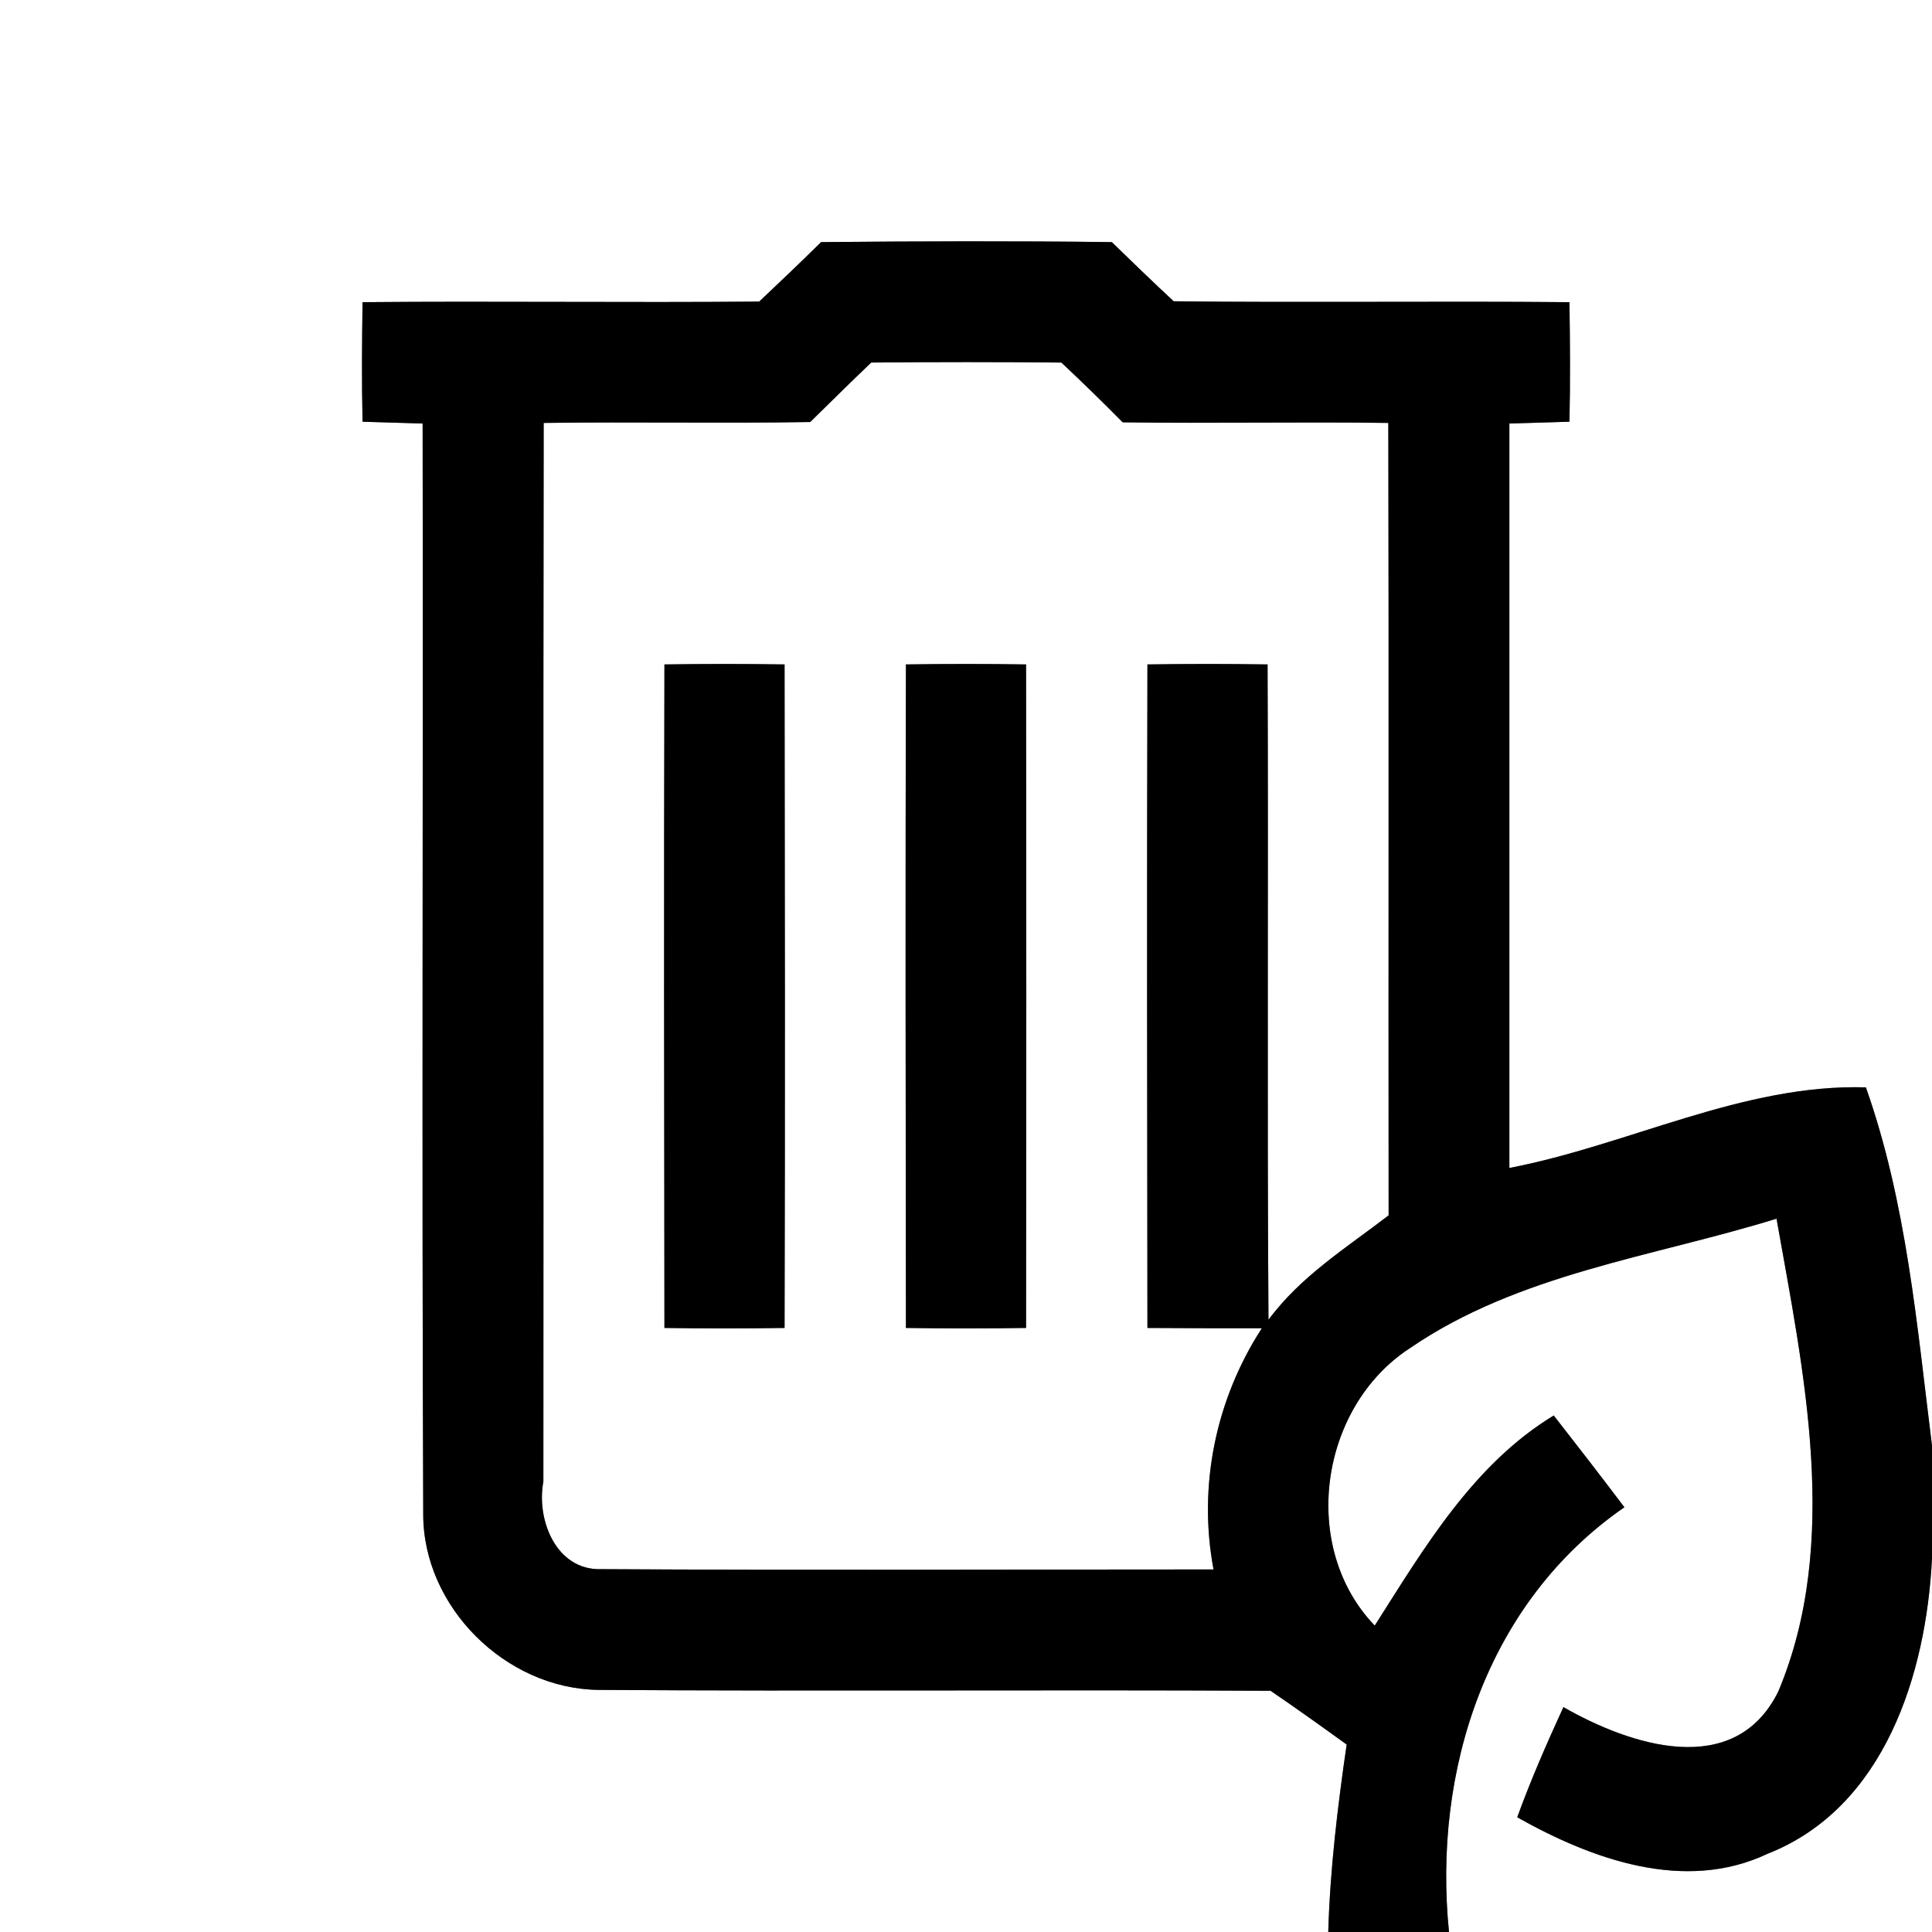 <?xml version="1.0" encoding="UTF-8" ?>
<!DOCTYPE svg PUBLIC "-//W3C//DTD SVG 1.1//EN" "http://www.w3.org/Graphics/SVG/1.1/DTD/svg11.dtd">
<svg width="64pt" height="64pt" viewBox="0 0 64 64" version="1.1" xmlns="http://www.w3.org/2000/svg">
<rect x="0" y="0" width="64" height="64" fill="#808080" stroke="none"/>
<g id="#ffffffff">
<path fill="#ffffff" opacity="1.00" d=" M 0.00 0.00 L 64.00 0.00 L 64.00 47.89 C 63.50 43.90 63.16 39.84 61.81 36.02 C 57.74 35.90 53.96 37.93 50.00 38.69 C 50.00 30.47 50.00 22.25 50.00 14.03 C 50.50 14.02 51.50 13.98 51.99 13.97 C 52.02 12.65 52.01 11.33 51.99 10.01 C 47.62 9.97 43.25 10.03 38.88 9.98 C 38.19 9.34 37.51 8.68 36.83 8.02 C 33.62 7.98 30.41 7.99 27.20 8.02 C 26.53 8.68 25.84 9.34 25.15 9.99 C 20.77 10.03 16.39 9.97 12.01 10.01 C 11.99 11.33 11.98 12.65 12.01 13.97 C 12.50 13.98 13.50 14.02 14.00 14.03 C 14.02 26.07 13.97 38.11 14.02 50.15 C 14.01 53.23 16.75 55.94 19.82 55.98 C 27.24 56.03 34.67 55.97 42.09 56.01 C 42.94 56.59 43.78 57.19 44.61 57.79 C 44.31 59.85 44.06 61.92 44.00 64.00 L 0.00 64.00 L 0.00 0.00 Z" />
<path fill="#ffffff" opacity="1.00" d=" M 26.84 13.98 C 27.51 13.32 28.18 12.66 28.86 12.01 C 30.96 11.99 33.06 11.99 35.16 12.01 C 35.85 12.66 36.52 13.31 37.19 13.99 C 40.12 14.03 43.06 13.97 45.99 14.01 C 46.01 22.76 45.99 31.51 46.00 40.26 C 44.61 41.33 43.09 42.27 42.02 43.72 C 41.97 36.48 42.02 29.24 41.99 22.01 C 40.66 21.99 39.34 21.99 38.01 22.01 C 37.99 29.34 38.00 36.66 38.01 43.99 C 39.27 44.00 40.53 44.00 41.80 44.00 C 40.27 46.36 39.68 49.23 40.20 51.99 C 33.44 51.99 26.68 52.02 19.92 51.98 C 18.42 52.03 17.76 50.34 18.00 49.08 C 18.01 37.39 17.99 25.70 18.01 14.01 C 20.95 13.97 23.90 14.03 26.84 13.98 M 22.01 22.01 C 21.99 29.34 22.00 36.66 22.01 43.99 C 23.33 44.01 24.66 44.01 25.99 43.99 C 26.01 36.66 26.00 29.34 25.99 22.01 C 24.66 21.99 23.34 21.99 22.01 22.01 M 30.01 22.01 C 29.99 29.34 30.00 36.66 30.01 43.99 C 31.34 44.01 32.66 44.01 33.99 43.99 C 34.00 36.66 34.00 29.34 33.99 22.01 C 32.66 21.99 31.34 21.99 30.01 22.01 Z" />
<path fill="#ffffff" opacity="1.00" d=" M 46.69 44.67 C 50.30 42.19 54.75 41.64 58.85 40.37 C 59.75 45.46 60.98 51.09 58.91 56.03 C 57.46 58.97 53.99 57.81 51.79 56.55 C 51.24 57.75 50.71 58.96 50.26 60.20 C 52.73 61.59 55.80 62.71 58.55 61.41 C 62.44 59.88 63.81 55.44 64.00 51.62 L 64.00 64.00 L 48.00 64.00 C 47.46 58.65 49.25 53.08 53.81 49.93 C 53.04 48.91 52.26 47.90 51.47 46.89 C 48.80 48.51 47.17 51.29 45.54 53.85 C 43.04 51.25 43.71 46.62 46.69 44.67 Z" />
</g>
<g id="#000000ff">
<path fill="#000000" opacity="1.00" d=" M 27.20 8.02 C 30.41 7.99 33.62 7.98 36.83 8.02 C 37.51 8.68 38.19 9.34 38.88 9.98 C 43.25 10.03 47.62 9.97 51.99 10.01 C 52.01 11.33 52.02 12.65 51.99 13.97 C 51.50 13.98 50.50 14.02 50.00 14.03 C 50.00 22.25 50.00 30.47 50.00 38.69 C 53.96 37.93 57.74 35.90 61.81 36.02 C 63.16 39.84 63.50 43.90 64.00 47.89 L 64.00 51.62 C 63.81 55.44 62.44 59.88 58.55 61.41 C 55.80 62.71 52.73 61.59 50.26 60.20 C 50.71 58.96 51.24 57.75 51.79 56.55 C 53.99 57.81 57.46 58.97 58.91 56.03 C 60.98 51.09 59.75 45.46 58.85 40.37 C 54.75 41.64 50.30 42.19 46.69 44.67 C 43.71 46.62 43.04 51.25 45.54 53.85 C 47.17 51.29 48.80 48.51 51.47 46.89 C 52.26 47.90 53.04 48.91 53.81 49.93 C 49.25 53.08 47.46 58.65 48.00 64.00 L 44.00 64.00 C 44.06 61.92 44.31 59.85 44.61 57.79 C 43.78 57.19 42.94 56.59 42.09 56.01 C 34.67 55.97 27.24 56.03 19.82 55.98 C 16.75 55.94 14.01 53.23 14.02 50.15 C 13.97 38.11 14.02 26.07 14.00 14.03 C 13.50 14.02 12.50 13.98 12.01 13.97 C 11.98 12.65 11.99 11.33 12.01 10.01 C 16.39 9.97 20.77 10.03 25.15 9.99 C 25.84 9.34 26.53 8.68 27.20 8.02 M 26.84 13.98 C 23.90 14.03 20.95 13.97 18.01 14.01 C 17.99 25.70 18.01 37.39 18.00 49.08 C 17.76 50.34 18.42 52.03 19.92 51.98 C 26.68 52.02 33.44 51.99 40.20 51.99 C 39.68 49.23 40.27 46.36 41.80 44.00 C 40.53 44.00 39.27 44.00 38.01 43.99 C 38.00 36.66 37.99 29.34 38.01 22.01 C 39.34 21.99 40.66 21.99 41.99 22.01 C 42.02 29.24 41.97 36.48 42.02 43.72 C 43.09 42.27 44.61 41.33 46.00 40.26 C 45.99 31.51 46.01 22.76 45.99 14.01 C 43.06 13.97 40.12 14.03 37.19 13.99 C 36.52 13.31 35.85 12.66 35.16 12.01 C 33.06 11.99 30.96 11.99 28.86 12.01 C 28.18 12.66 27.51 13.32 26.84 13.98 Z" />
<path fill="#000000" opacity="1.00" d=" M 22.01 22.01 C 23.34 21.99 24.66 21.99 25.99 22.01 C 26.00 29.34 26.01 36.66 25.99 43.99 C 24.66 44.01 23.33 44.01 22.01 43.99 C 22.00 36.66 21.99 29.34 22.01 22.01 Z" />
<path fill="#000000" opacity="1.00" d=" M 30.01 22.01 C 31.34 21.99 32.66 21.99 33.99 22.01 C 34.00 29.34 34.00 36.66 33.99 43.99 C 32.66 44.01 31.34 44.01 30.01 43.99 C 30.00 36.66 29.99 29.34 30.01 22.01 Z" />
</g>
</svg>
